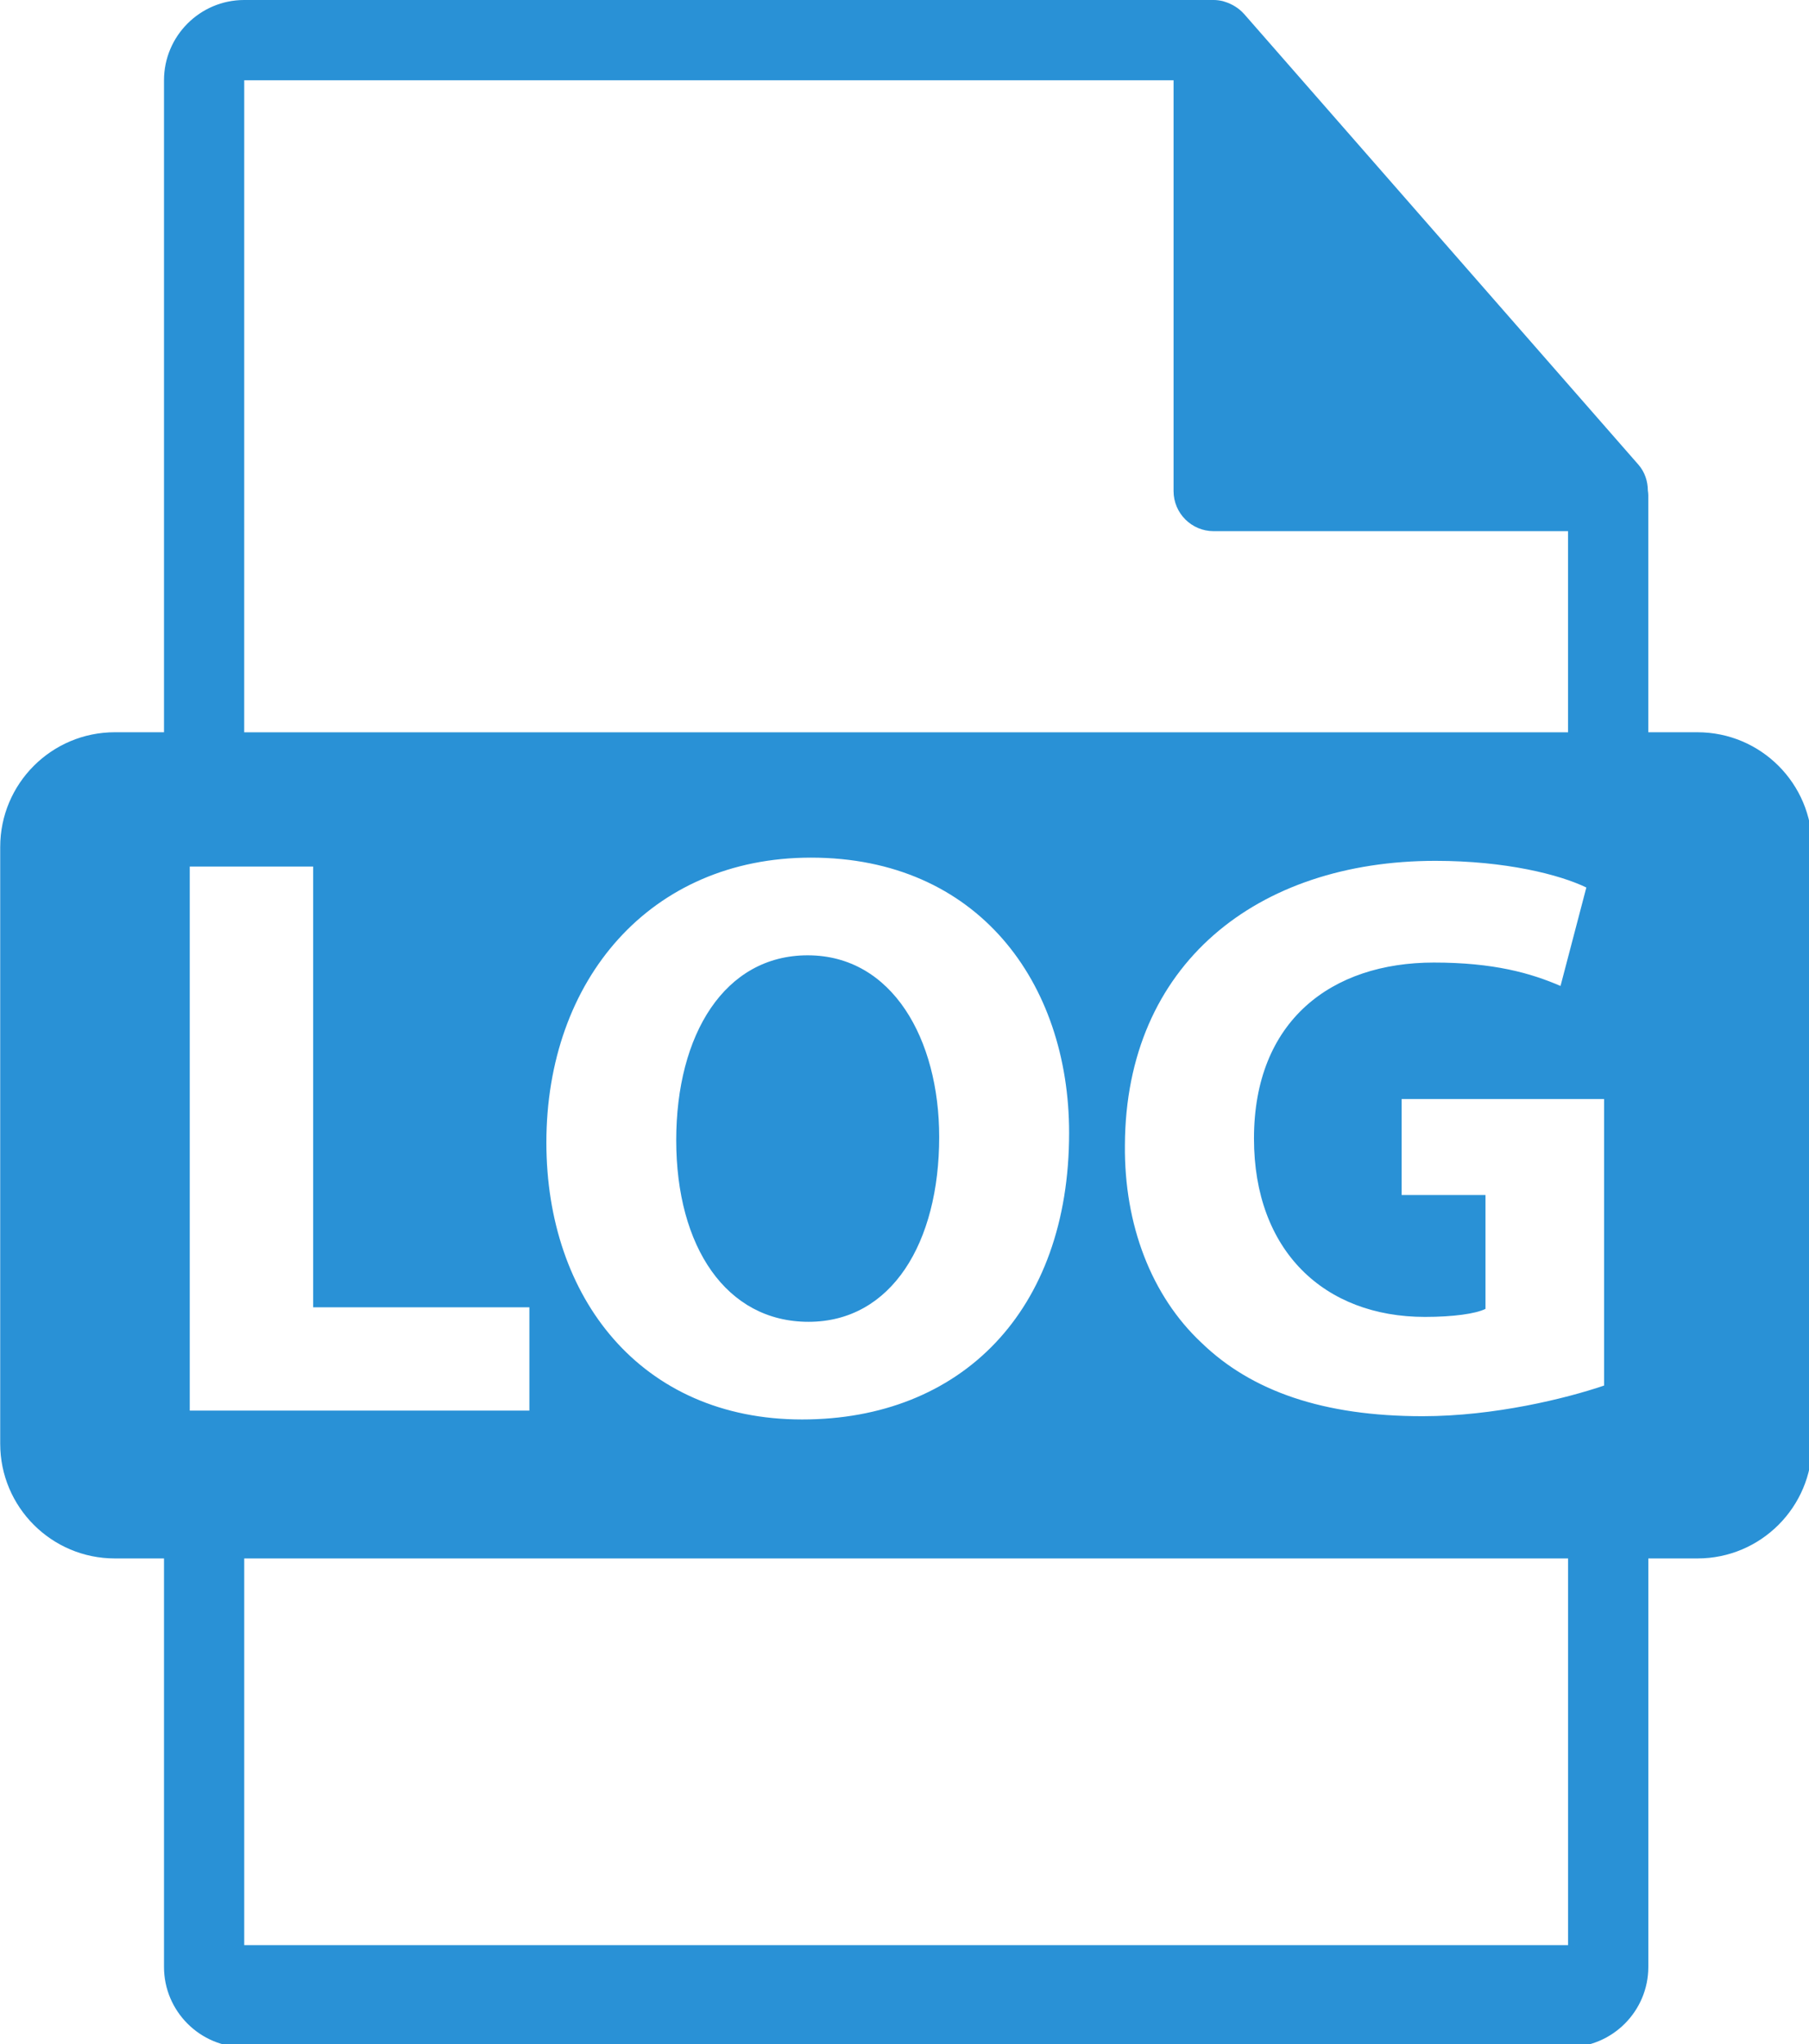 <?xml version="1.0" encoding="UTF-8"?>
<svg width="128.47mm" height="145.07mm" version="1.1" viewBox="0 0 128.47 145.07" xmlns="http://www.w3.org/2000/svg">
 <g transform="translate(68.395 -135.73)">
  <g transform="matrix(.265 0 0 .265 -76.692 135.73)" fill="#2991d6">
   <g fill="#2991d6">
    <path d="m486.2 196.12h-13.166v-63.534c0-0.396-0.062-0.795-0.115-1.196-0.021-2.523-0.825-5-2.552-6.963l-105.71-120.75c-0.033-0.031-0.064-0.042-0.085-0.073-0.63-0.707-1.364-1.292-2.143-1.795-0.229-0.157-0.461-0.286-0.702-0.421-0.672-0.366-1.387-0.671-2.121-0.892-0.2-0.055-0.379-0.136-0.577-0.188-0.799-0.19-1.628-0.308-2.467-0.308h-259.8c-11.863 0-21.501 9.651-21.501 21.502v174.61h-13.164c-16.971 0-30.732 13.756-30.732 30.733v159.81c0 16.968 13.761 30.731 30.732 30.731h13.164v109.4c0 11.854 9.638 21.501 21.501 21.501h354.78c11.853 0 21.501-9.647 21.501-21.501v-109.4h13.166c16.966 0 30.729-13.764 30.729-30.731v-159.81c1e-3 -16.982-13.762-30.73-30.728-30.73zm-389.44-174.62h249.05v110.01c0 5.939 4.817 10.75 10.751 10.75h94.972v53.861h-354.78zm221.06 281.92c0 47.77-28.973 76.746-71.558 76.746-43.234 0-68.531-32.641-68.531-74.152 0-43.679 27.887-76.319 70.906-76.319 44.756 0 69.183 33.511 69.183 73.725zm-235.66 74.363v-145.7h33.073v118.04h57.944v27.66h-91.017zm369.38 143.17h-354.78v-103.57h354.78v103.57zm9.642-149.87c-10.162 3.454-29.402 8.209-48.641 8.209-26.589 0-45.833-6.698-59.24-19.664-13.396-12.535-20.75-31.568-20.529-52.967 0.214-48.436 35.448-76.108 83.229-76.108 18.814 0 33.292 3.688 40.431 7.139l-6.92 26.37c-7.999-3.457-17.942-6.268-33.942-6.268-27.449 0-48.209 15.567-48.209 47.134 0 30.049 18.807 47.771 45.831 47.771 7.564 0 13.623-0.852 16.21-2.152v-30.488h-22.478v-25.723h54.258z"/>
    <path d="m212.53 305.37c0 28.535 13.407 48.64 35.452 48.64 22.268 0 35.021-21.186 35.021-49.5 0-26.153-12.539-48.655-35.237-48.655-22.265-1e-3 -35.236 21.192-35.236 49.515z"/>
   </g>
  </g>
 </g>
</svg>
